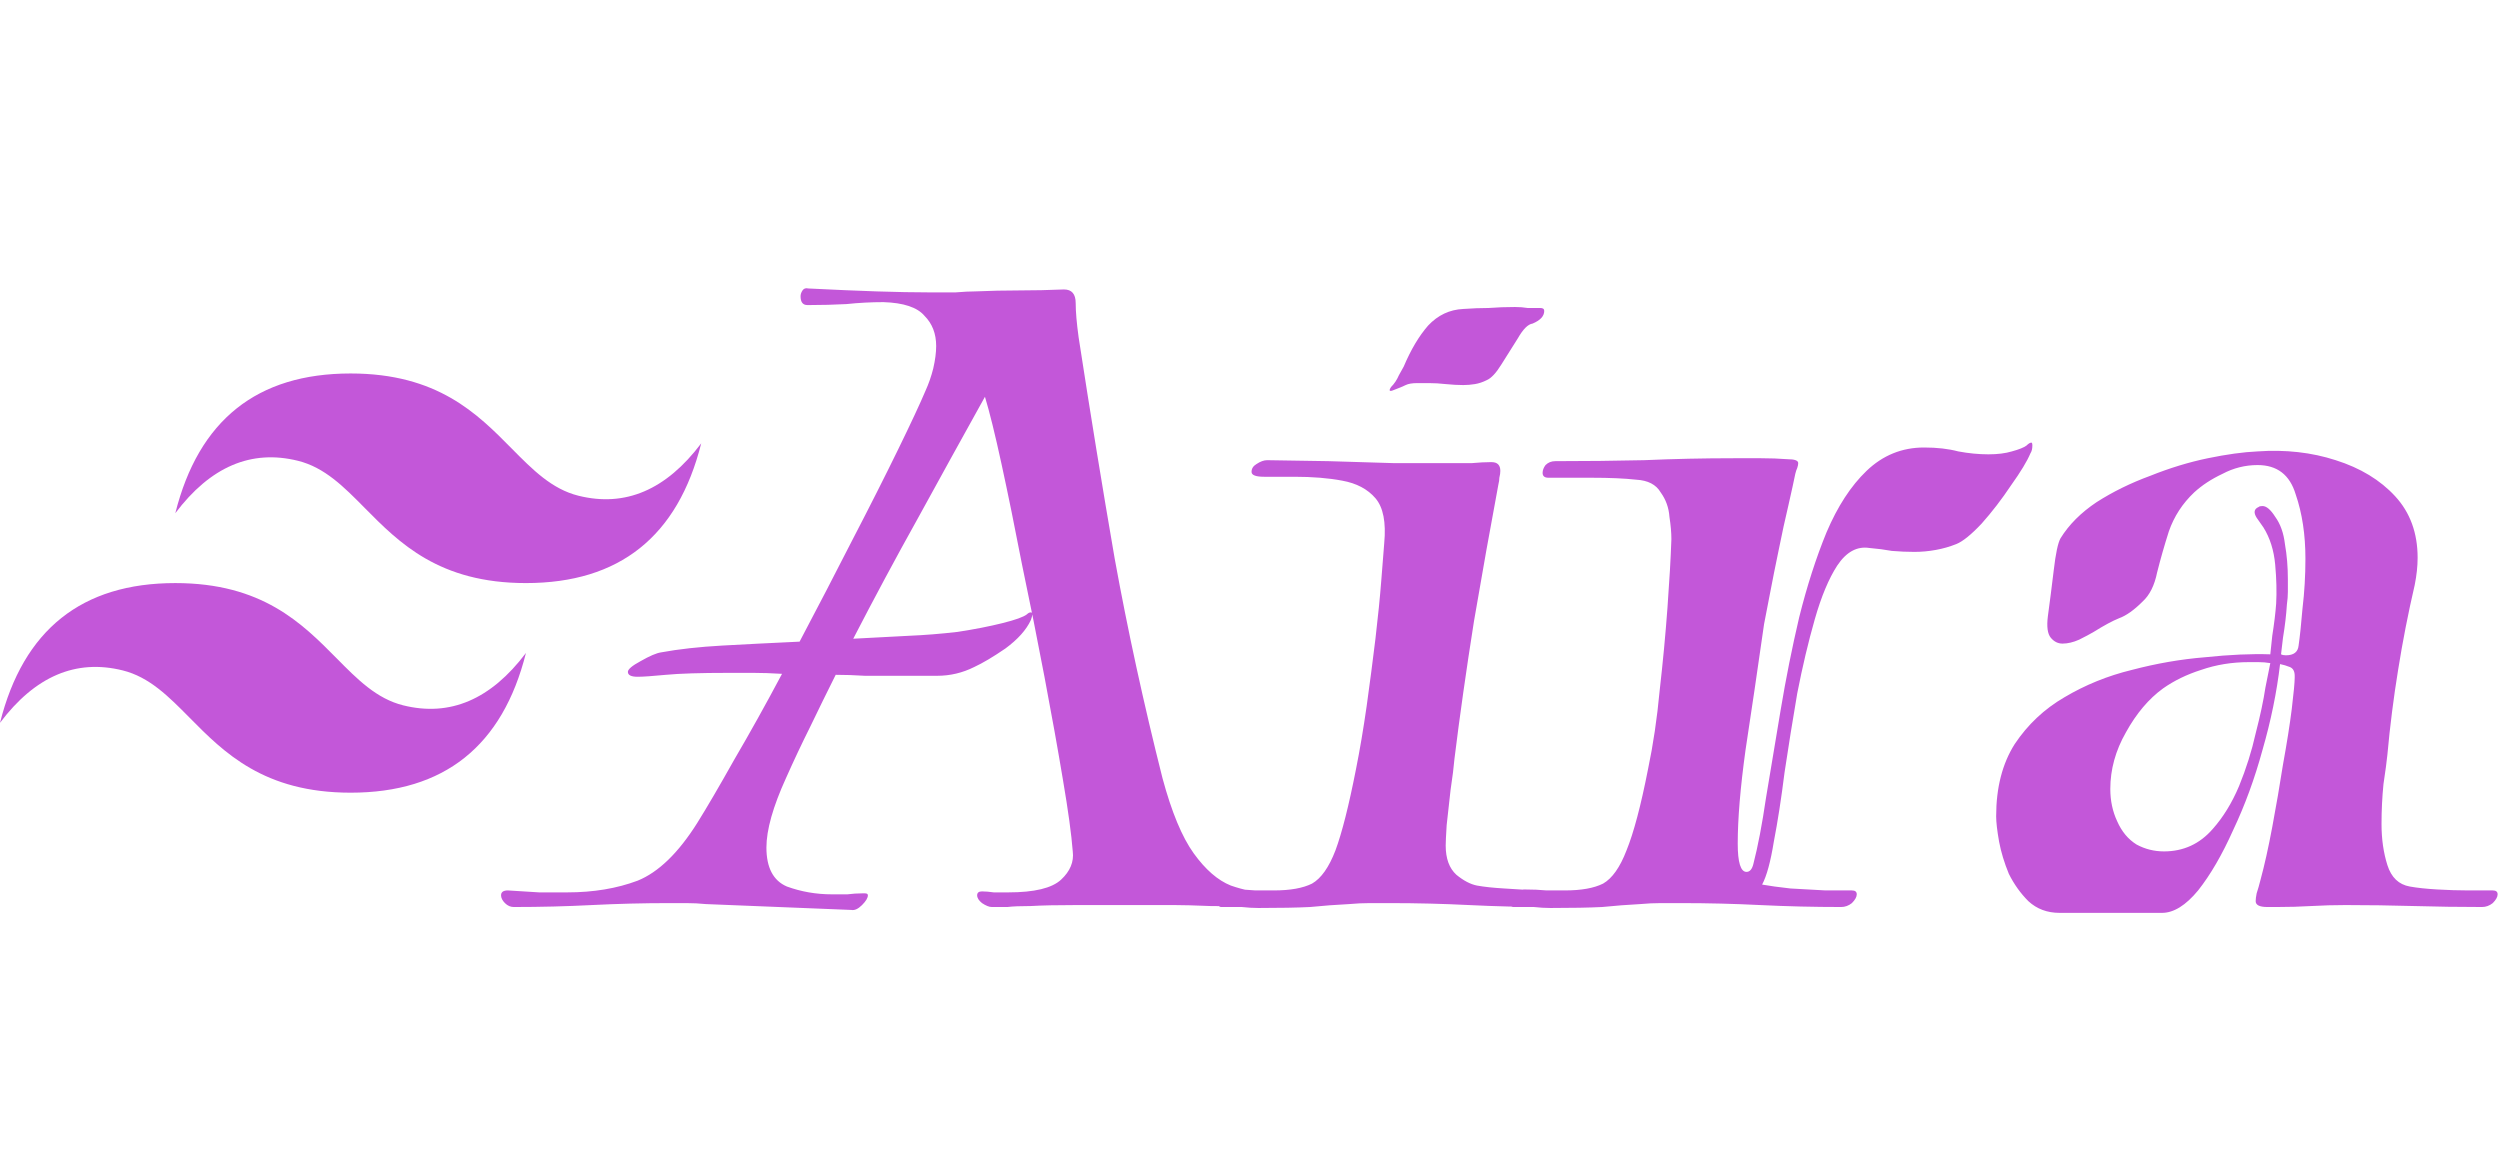 <svg width="328" height="154" viewBox="0 0 328 154" fill="none" xmlns="http://www.w3.org/2000/svg">
<path d="M111.69 119.384L92.618 118.616C91.765 118.531 90.911 118.488 90.058 118.488C89.29 118.488 88.522 118.488 87.754 118.488C84.426 118.488 81.055 118.573 77.642 118.744C74.314 118.915 70.901 119 67.402 119C66.975 119 66.591 118.829 66.25 118.488C65.909 118.147 65.738 117.805 65.738 117.464C65.738 117.037 66.037 116.824 66.634 116.824C68.085 116.909 69.45 116.995 70.73 117.08C72.01 117.08 73.247 117.08 74.442 117.08C77.855 117.08 80.927 116.568 83.658 115.544C86.389 114.435 88.991 111.917 91.466 107.992C92.746 105.944 94.367 103.171 96.33 99.672C98.378 96.173 100.469 92.419 102.602 88.408C101.237 88.323 99.999 88.28 98.89 88.28C97.781 88.28 96.671 88.28 95.562 88.28C91.893 88.28 89.162 88.365 87.37 88.536C85.578 88.707 84.341 88.792 83.658 88.792C82.805 88.792 82.378 88.579 82.378 88.152C82.378 87.811 82.933 87.341 84.042 86.744C85.237 86.061 86.133 85.677 86.73 85.592C89.034 85.165 91.722 84.867 94.794 84.696C97.866 84.525 101.237 84.355 104.906 84.184C107.295 79.661 109.599 75.224 111.818 70.872C114.122 66.435 116.127 62.467 117.834 58.968C119.541 55.469 120.735 52.909 121.418 51.288C121.845 50.349 122.186 49.368 122.442 48.344C122.698 47.235 122.826 46.253 122.826 45.4C122.826 43.779 122.314 42.456 121.29 41.432C120.351 40.323 118.559 39.725 115.914 39.64C114.293 39.64 112.671 39.725 111.05 39.896C109.429 39.981 107.807 40.024 106.186 40.024H105.93C105.333 40.024 105.034 39.64 105.034 38.872C105.034 38.616 105.119 38.36 105.29 38.104C105.461 37.848 105.717 37.763 106.058 37.848C109.471 38.019 112.458 38.147 115.018 38.232C117.663 38.317 119.925 38.36 121.802 38.36C123.167 38.36 124.362 38.36 125.386 38.36C126.41 38.275 127.263 38.232 127.946 38.232C129.909 38.147 131.829 38.104 133.706 38.104C135.669 38.104 137.631 38.061 139.594 37.976C140.618 37.976 141.13 38.573 141.13 39.768C141.13 40.877 141.258 42.371 141.514 44.248C143.05 54.232 144.629 63.917 146.25 73.304C147.957 82.691 150.047 92.291 152.522 102.104C153.717 106.541 155.082 109.827 156.618 111.96C158.154 114.093 159.775 115.501 161.482 116.184C163.189 116.781 164.767 117.08 166.218 117.08C166.901 117.08 167.541 117.037 168.138 116.952C168.735 116.867 169.205 116.824 169.546 116.824C170.058 116.824 170.314 117.123 170.314 117.72C170.314 117.976 170.186 118.275 169.93 118.616C169.759 118.872 169.503 119 169.162 119C168.309 119 166.901 119 164.938 119C162.975 118.915 160.927 118.872 158.794 118.872C156.746 118.787 155.167 118.744 154.058 118.744H141.258C138.698 118.744 136.693 118.787 135.242 118.872C133.877 118.872 132.853 118.915 132.17 119C131.487 119 130.805 119 130.122 119C129.781 119 129.354 118.829 128.842 118.488C128.415 118.147 128.202 117.805 128.202 117.464C128.202 117.123 128.415 116.952 128.842 116.952C129.269 116.952 129.781 116.995 130.378 117.08C131.061 117.08 131.701 117.08 132.298 117.08C135.711 117.08 138.015 116.525 139.21 115.416C140.405 114.307 140.917 113.069 140.746 111.704C140.575 109.485 140.149 106.371 139.466 102.36C138.783 98.264 137.973 93.741 137.034 88.792C136.095 83.843 135.114 78.936 134.09 74.072C133.151 69.208 132.255 64.813 131.402 60.888C130.549 56.963 129.823 54.019 129.226 52.056C126.239 57.432 123.295 62.765 120.394 68.056C117.493 73.261 114.677 78.509 111.946 83.8L119.242 83.416C121.29 83.331 123.423 83.16 125.642 82.904C127.861 82.563 129.823 82.179 131.53 81.752C133.237 81.325 134.303 80.941 134.73 80.6C134.901 80.429 135.071 80.344 135.242 80.344C135.498 80.344 135.498 80.685 135.242 81.368C134.645 82.648 133.535 83.885 131.914 85.08C130.293 86.189 128.927 87 127.818 87.512C126.282 88.28 124.661 88.664 122.954 88.664C121.333 88.664 119.669 88.664 117.962 88.664C116.341 88.664 114.847 88.664 113.482 88.664C112.117 88.579 110.837 88.536 109.642 88.536C108.533 90.755 107.423 93.016 106.314 95.32C105.205 97.539 104.138 99.8 103.114 102.104C101.407 105.859 100.554 108.888 100.554 111.192C100.554 113.837 101.45 115.544 103.242 116.312C105.119 116.995 107.082 117.336 109.13 117.336C109.813 117.336 110.495 117.336 111.178 117.336C111.861 117.251 112.501 117.208 113.098 117.208H113.482C113.738 117.208 113.866 117.293 113.866 117.464C113.866 117.805 113.61 118.232 113.098 118.744C112.586 119.256 112.117 119.469 111.69 119.384ZM182.507 50.776C182.934 50.349 183.275 49.837 183.531 49.24C183.872 48.643 184.086 48.259 184.171 48.088C185.11 45.869 186.176 44.077 187.371 42.712C188.651 41.347 190.187 40.621 191.979 40.536C193.174 40.451 194.283 40.408 195.307 40.408C196.416 40.323 197.568 40.28 198.763 40.28C199.36 40.28 199.915 40.323 200.427 40.408C201.024 40.408 201.579 40.408 202.091 40.408C202.432 40.408 202.603 40.536 202.603 40.792C202.603 41.475 202.091 42.029 201.067 42.456C200.47 42.541 199.83 43.181 199.147 44.376C198.464 45.485 197.739 46.637 196.971 47.832C196.288 48.941 195.648 49.624 195.051 49.88C194.539 50.136 194.027 50.307 193.515 50.392C193.003 50.477 192.491 50.52 191.979 50.52C191.296 50.52 190.528 50.477 189.675 50.392C188.907 50.307 188.182 50.264 187.499 50.264C187.243 50.264 186.731 50.264 185.963 50.264C185.28 50.264 184.768 50.349 184.427 50.52C184.086 50.691 183.574 50.904 182.891 51.16C182.294 51.416 182.166 51.288 182.507 50.776ZM165.099 119.128C164.416 119.128 163.691 119.085 162.923 119C162.155 119 161.302 119 160.363 119H160.235C159.979 119 159.851 118.872 159.851 118.616C159.851 118.275 160.107 117.891 160.619 117.464C161.046 116.952 161.43 116.696 161.771 116.696C162.88 116.696 163.862 116.739 164.715 116.824C165.568 116.824 166.379 116.824 167.147 116.824C169.28 116.824 170.944 116.525 172.139 115.928C173.334 115.245 174.358 113.795 175.211 111.576C176.064 109.272 176.96 105.731 177.899 100.952C178.411 98.392 178.88 95.619 179.307 92.632C179.734 89.56 180.118 86.616 180.459 83.8C180.8 80.899 181.056 78.339 181.227 76.12C181.398 73.901 181.526 72.28 181.611 71.256C181.867 68.525 181.483 66.563 180.459 65.368C179.435 64.173 177.984 63.405 176.107 63.064C174.315 62.723 172.224 62.552 169.835 62.552H165.867C164.758 62.552 164.203 62.339 164.203 61.912C164.203 61.485 164.416 61.144 164.843 60.888C165.355 60.547 165.824 60.376 166.251 60.376L174.315 60.504C177.216 60.589 180.032 60.675 182.763 60.76C185.494 60.76 188.011 60.76 190.315 60.76C191.254 60.76 192.192 60.76 193.131 60.76C194.07 60.675 194.88 60.632 195.563 60.632H195.691C196.459 60.632 196.843 61.016 196.843 61.784C196.843 62.04 196.8 62.339 196.715 62.68C196.715 62.936 196.672 63.235 196.587 63.576C195.563 69.037 194.496 75.011 193.387 81.496C192.363 87.981 191.51 93.997 190.827 99.544C190.742 100.568 190.571 101.933 190.315 103.64C190.144 105.261 189.974 106.797 189.803 108.248C189.718 109.613 189.675 110.509 189.675 110.936C189.675 112.643 190.144 113.923 191.083 114.776C192.022 115.544 192.918 116.013 193.771 116.184C194.71 116.355 195.904 116.483 197.355 116.568C198.806 116.653 200.171 116.739 201.451 116.824C202.816 116.824 203.84 116.824 204.523 116.824H204.651C205.078 116.824 205.291 116.995 205.291 117.336C205.291 117.677 205.078 118.061 204.651 118.488C204.224 118.829 203.755 119 203.243 119C199.659 119 196.16 118.915 192.747 118.744C189.334 118.573 185.878 118.488 182.379 118.488C181.526 118.488 180.63 118.488 179.691 118.488C178.838 118.488 177.942 118.531 177.003 118.616C175.296 118.701 173.59 118.829 171.883 119C170.176 119.085 167.915 119.128 165.099 119.128ZM203.414 119.128C202.731 119.128 202.006 119.085 201.238 119C200.47 119 199.617 119 198.678 119H198.55C198.294 119 198.166 118.872 198.166 118.616C198.166 118.275 198.379 117.891 198.806 117.464C199.233 116.952 199.617 116.696 199.958 116.696C201.067 116.696 202.049 116.739 202.902 116.824C203.841 116.824 204.651 116.824 205.334 116.824C207.467 116.824 209.131 116.525 210.326 115.928C211.521 115.245 212.545 113.795 213.398 111.576C214.337 109.272 215.275 105.731 216.214 100.952C216.897 97.709 217.409 94.253 217.75 90.584C218.177 86.829 218.518 83.203 218.774 79.704C219.03 76.205 219.201 73.219 219.286 70.744C219.286 69.891 219.201 68.909 219.03 67.8C218.945 66.605 218.561 65.539 217.878 64.6C217.281 63.576 216.214 63.021 214.678 62.936C213.142 62.765 211.179 62.68 208.79 62.68C206.401 62.68 204.523 62.68 203.158 62.68C202.646 62.68 202.39 62.467 202.39 62.04C202.39 61.699 202.518 61.357 202.774 61.016C203.115 60.675 203.542 60.504 204.054 60.504C207.979 60.504 211.862 60.461 215.702 60.376C219.627 60.205 223.553 60.12 227.478 60.12C228.673 60.12 229.867 60.12 231.062 60.12C232.257 60.12 233.409 60.163 234.518 60.248C235.457 60.248 235.926 60.419 235.926 60.76C235.926 60.931 235.883 61.144 235.798 61.4C235.713 61.571 235.627 61.827 235.542 62.168C235.371 63.021 235.073 64.387 234.646 66.264C234.219 68.056 233.793 70.019 233.366 72.152C232.939 74.2 232.555 76.12 232.214 77.912C231.873 79.704 231.617 81.027 231.446 81.88C230.593 87.853 229.782 93.357 229.014 98.392C228.331 103.341 227.99 107.437 227.99 110.68C227.99 113.155 228.374 114.392 229.142 114.392C229.569 114.392 229.867 114.051 230.038 113.368C230.635 111.064 231.19 108.163 231.702 104.664C232.299 101.08 232.939 97.24 233.622 93.144C234.305 89.048 235.115 84.995 236.054 80.984C237.078 76.888 238.273 73.176 239.638 69.848C241.089 66.435 242.838 63.747 244.886 61.784C247.019 59.736 249.537 58.712 252.438 58.712C254.145 58.712 255.638 58.883 256.918 59.224C258.283 59.48 259.606 59.608 260.886 59.608C262.081 59.608 263.105 59.48 263.958 59.224C264.897 58.968 265.537 58.712 265.878 58.456C266.134 58.2 266.347 58.072 266.518 58.072C266.603 58.072 266.646 58.2 266.646 58.456C266.646 58.883 266.561 59.224 266.39 59.48C265.963 60.504 265.11 61.912 263.83 63.704C262.635 65.496 261.355 67.16 259.99 68.696C258.625 70.147 257.515 71.043 256.662 71.384C255.809 71.725 254.913 71.981 253.974 72.152C253.035 72.323 252.097 72.408 251.158 72.408C250.219 72.408 249.238 72.365 248.214 72.28C247.275 72.109 246.294 71.981 245.27 71.896C243.649 71.64 242.241 72.408 241.046 74.2C239.937 75.907 238.955 78.253 238.102 81.24C237.249 84.227 236.481 87.469 235.798 90.968C235.201 94.467 234.646 97.923 234.134 101.336C233.707 104.749 233.238 107.779 232.726 110.424C232.299 113.069 231.787 114.947 231.19 116.056C232.129 116.227 233.366 116.397 234.902 116.568C236.523 116.653 238.059 116.739 239.51 116.824C241.046 116.824 242.155 116.824 242.838 116.824H242.966C243.393 116.824 243.606 116.995 243.606 117.336C243.606 117.677 243.393 118.061 242.966 118.488C242.539 118.829 242.07 119 241.558 119C237.974 119 234.433 118.915 230.934 118.744C227.521 118.573 224.065 118.488 220.566 118.488C219.713 118.488 218.817 118.488 217.878 118.488C217.025 118.488 216.129 118.531 215.19 118.616C213.569 118.701 211.905 118.829 210.198 119C208.491 119.085 206.23 119.128 203.414 119.128ZM270.216 119.768C268.595 119.768 267.229 119.256 266.12 118.232C265.096 117.208 264.243 116.013 263.56 114.648C262.963 113.197 262.536 111.789 262.28 110.424C262.024 108.973 261.896 107.864 261.896 107.096C261.896 103.341 262.707 100.184 264.328 97.624C266.035 95.064 268.211 93.016 270.856 91.48C273.587 89.859 276.531 88.664 279.688 87.896C282.931 87.043 286.131 86.488 289.288 86.232C292.531 85.891 295.389 85.763 297.864 85.848C297.864 85.848 297.949 85.037 298.12 83.416C298.376 81.795 298.547 80.387 298.632 79.192C298.717 77.656 298.675 75.949 298.504 74.072C298.333 72.195 297.821 70.573 296.968 69.208C296.797 68.952 296.499 68.525 296.072 67.928C295.645 67.245 295.731 66.776 296.328 66.52C296.413 66.435 296.584 66.392 296.84 66.392C297.352 66.392 297.907 66.861 298.504 67.8C299.187 68.739 299.613 69.933 299.784 71.384C300.04 72.835 300.168 74.371 300.168 75.992C300.168 76.589 300.168 77.144 300.168 77.656C300.168 78.168 300.125 78.723 300.04 79.32C299.955 80.685 299.784 82.136 299.528 83.672C299.357 85.123 299.272 85.848 299.272 85.848C299.443 85.933 299.656 85.976 299.912 85.976C300.936 85.976 301.491 85.549 301.576 84.696C301.747 83.501 301.917 81.88 302.088 79.832C302.344 77.699 302.472 75.523 302.472 73.304C302.472 70.147 302.045 67.331 301.192 64.856C300.424 62.296 298.76 61.016 296.2 61.016C294.579 61.016 293.043 61.4 291.592 62.168C290.141 62.851 288.904 63.661 287.88 64.6C286.344 66.051 285.235 67.757 284.552 69.72C283.955 71.597 283.443 73.389 283.016 75.096C282.675 76.803 282.035 78.083 281.096 78.936C279.987 80.045 278.963 80.771 278.024 81.112C277.171 81.453 276.061 82.051 274.696 82.904C274.269 83.16 273.629 83.501 272.776 83.928C272.008 84.269 271.283 84.44 270.6 84.44C270.003 84.44 269.491 84.184 269.064 83.672C268.637 83.16 268.509 82.221 268.68 80.856C268.936 78.979 269.192 76.973 269.448 74.84C269.704 72.621 270.003 71.213 270.344 70.616C271.453 68.824 273.032 67.245 275.08 65.88C277.213 64.515 279.56 63.363 282.12 62.424C284.68 61.4 287.197 60.632 289.672 60.12C292.147 59.608 294.323 59.309 296.2 59.224C299.869 58.968 303.283 59.352 306.44 60.376C309.683 61.4 312.285 62.979 314.248 65.112C316.211 67.245 317.192 69.933 317.192 73.176C317.192 74.285 317.064 75.48 316.808 76.76C315.955 80.429 315.229 84.141 314.632 87.896C314.035 91.565 313.565 95.277 313.224 99.032C313.139 99.885 312.968 101.165 312.712 102.872C312.541 104.579 312.456 106.328 312.456 108.12C312.456 110.083 312.712 111.875 313.224 113.496C313.736 115.117 314.717 116.056 316.168 116.312C317.107 116.483 318.301 116.611 319.752 116.696C321.203 116.781 322.568 116.824 323.848 116.824C325.213 116.824 326.237 116.824 326.92 116.824H327.048C327.475 116.824 327.688 116.995 327.688 117.336C327.688 117.677 327.475 118.061 327.048 118.488C326.621 118.829 326.152 119 325.64 119C322.653 119 319.667 118.957 316.68 118.872C313.693 118.787 310.707 118.744 307.72 118.744C306.269 118.744 304.776 118.787 303.24 118.872C301.789 118.957 300.296 119 298.76 119H297.48C296.456 119 295.944 118.744 295.944 118.232C295.944 117.976 295.987 117.635 296.072 117.208C296.243 116.696 296.413 116.099 296.584 115.416C297.096 113.539 297.608 111.235 298.12 108.504C298.632 105.773 299.101 103.043 299.528 100.312C300.04 97.496 300.424 95.064 300.68 93.016C300.936 90.883 301.064 89.517 301.064 88.92V88.664C301.064 88.067 300.851 87.683 300.424 87.512C299.997 87.341 299.571 87.213 299.144 87.128C298.717 90.797 297.949 94.552 296.84 98.392C295.816 102.147 294.536 105.645 293 108.888C291.549 112.131 290.013 114.776 288.392 116.824C286.771 118.787 285.192 119.768 283.656 119.768H270.216ZM283.912 111.704C286.472 111.704 288.605 110.723 290.312 108.76C291.677 107.224 292.829 105.347 293.768 103.128C294.707 100.824 295.432 98.52 295.944 96.216C296.541 93.912 296.968 91.907 297.224 90.2C297.565 88.493 297.779 87.427 297.864 87C297.352 86.915 296.84 86.872 296.328 86.872C295.901 86.872 295.475 86.872 295.048 86.872C292.829 86.872 290.739 87.213 288.776 87.896C286.899 88.493 285.235 89.304 283.784 90.328C281.907 91.693 280.285 93.613 278.92 96.088C277.555 98.477 276.872 100.952 276.872 103.512C276.872 105.048 277.171 106.456 277.768 107.736C278.365 109.101 279.219 110.125 280.328 110.808C281.437 111.405 282.632 111.704 283.912 111.704Z" fill="#C357D9"/>
<path fill-rule="evenodd" clip-rule="evenodd" d="M46 49C33.732 49 26.068 55.11 23 67.333C27.6 61.224 32.968 58.932 39.1 60.458C42.601 61.33 45.103 63.861 47.868 66.66C52.38 71.22 57.601 76.5 69 76.5C81.268 76.5 88.932 70.39 92 58.167C87.4 64.276 82.036 66.568 75.9 65.042C72.399 64.17 69.897 61.639 67.128 58.84C62.62 54.275 57.403 49 46 49ZM23 76.5C10.732 76.5 3.068 82.61 0 94.833C4.6 88.719 9.968 86.432 16.1 87.958C19.601 88.83 22.103 91.361 24.872 94.16C29.38 98.72 34.601 104 46.005 104C58.273 104 65.936 97.89 69.005 85.667C64.405 91.776 59.036 94.068 52.905 92.542C49.404 91.67 46.902 89.139 44.137 86.34C39.62 81.78 34.399 76.5 23 76.5Z" fill="#C357D9"/>
</svg>
